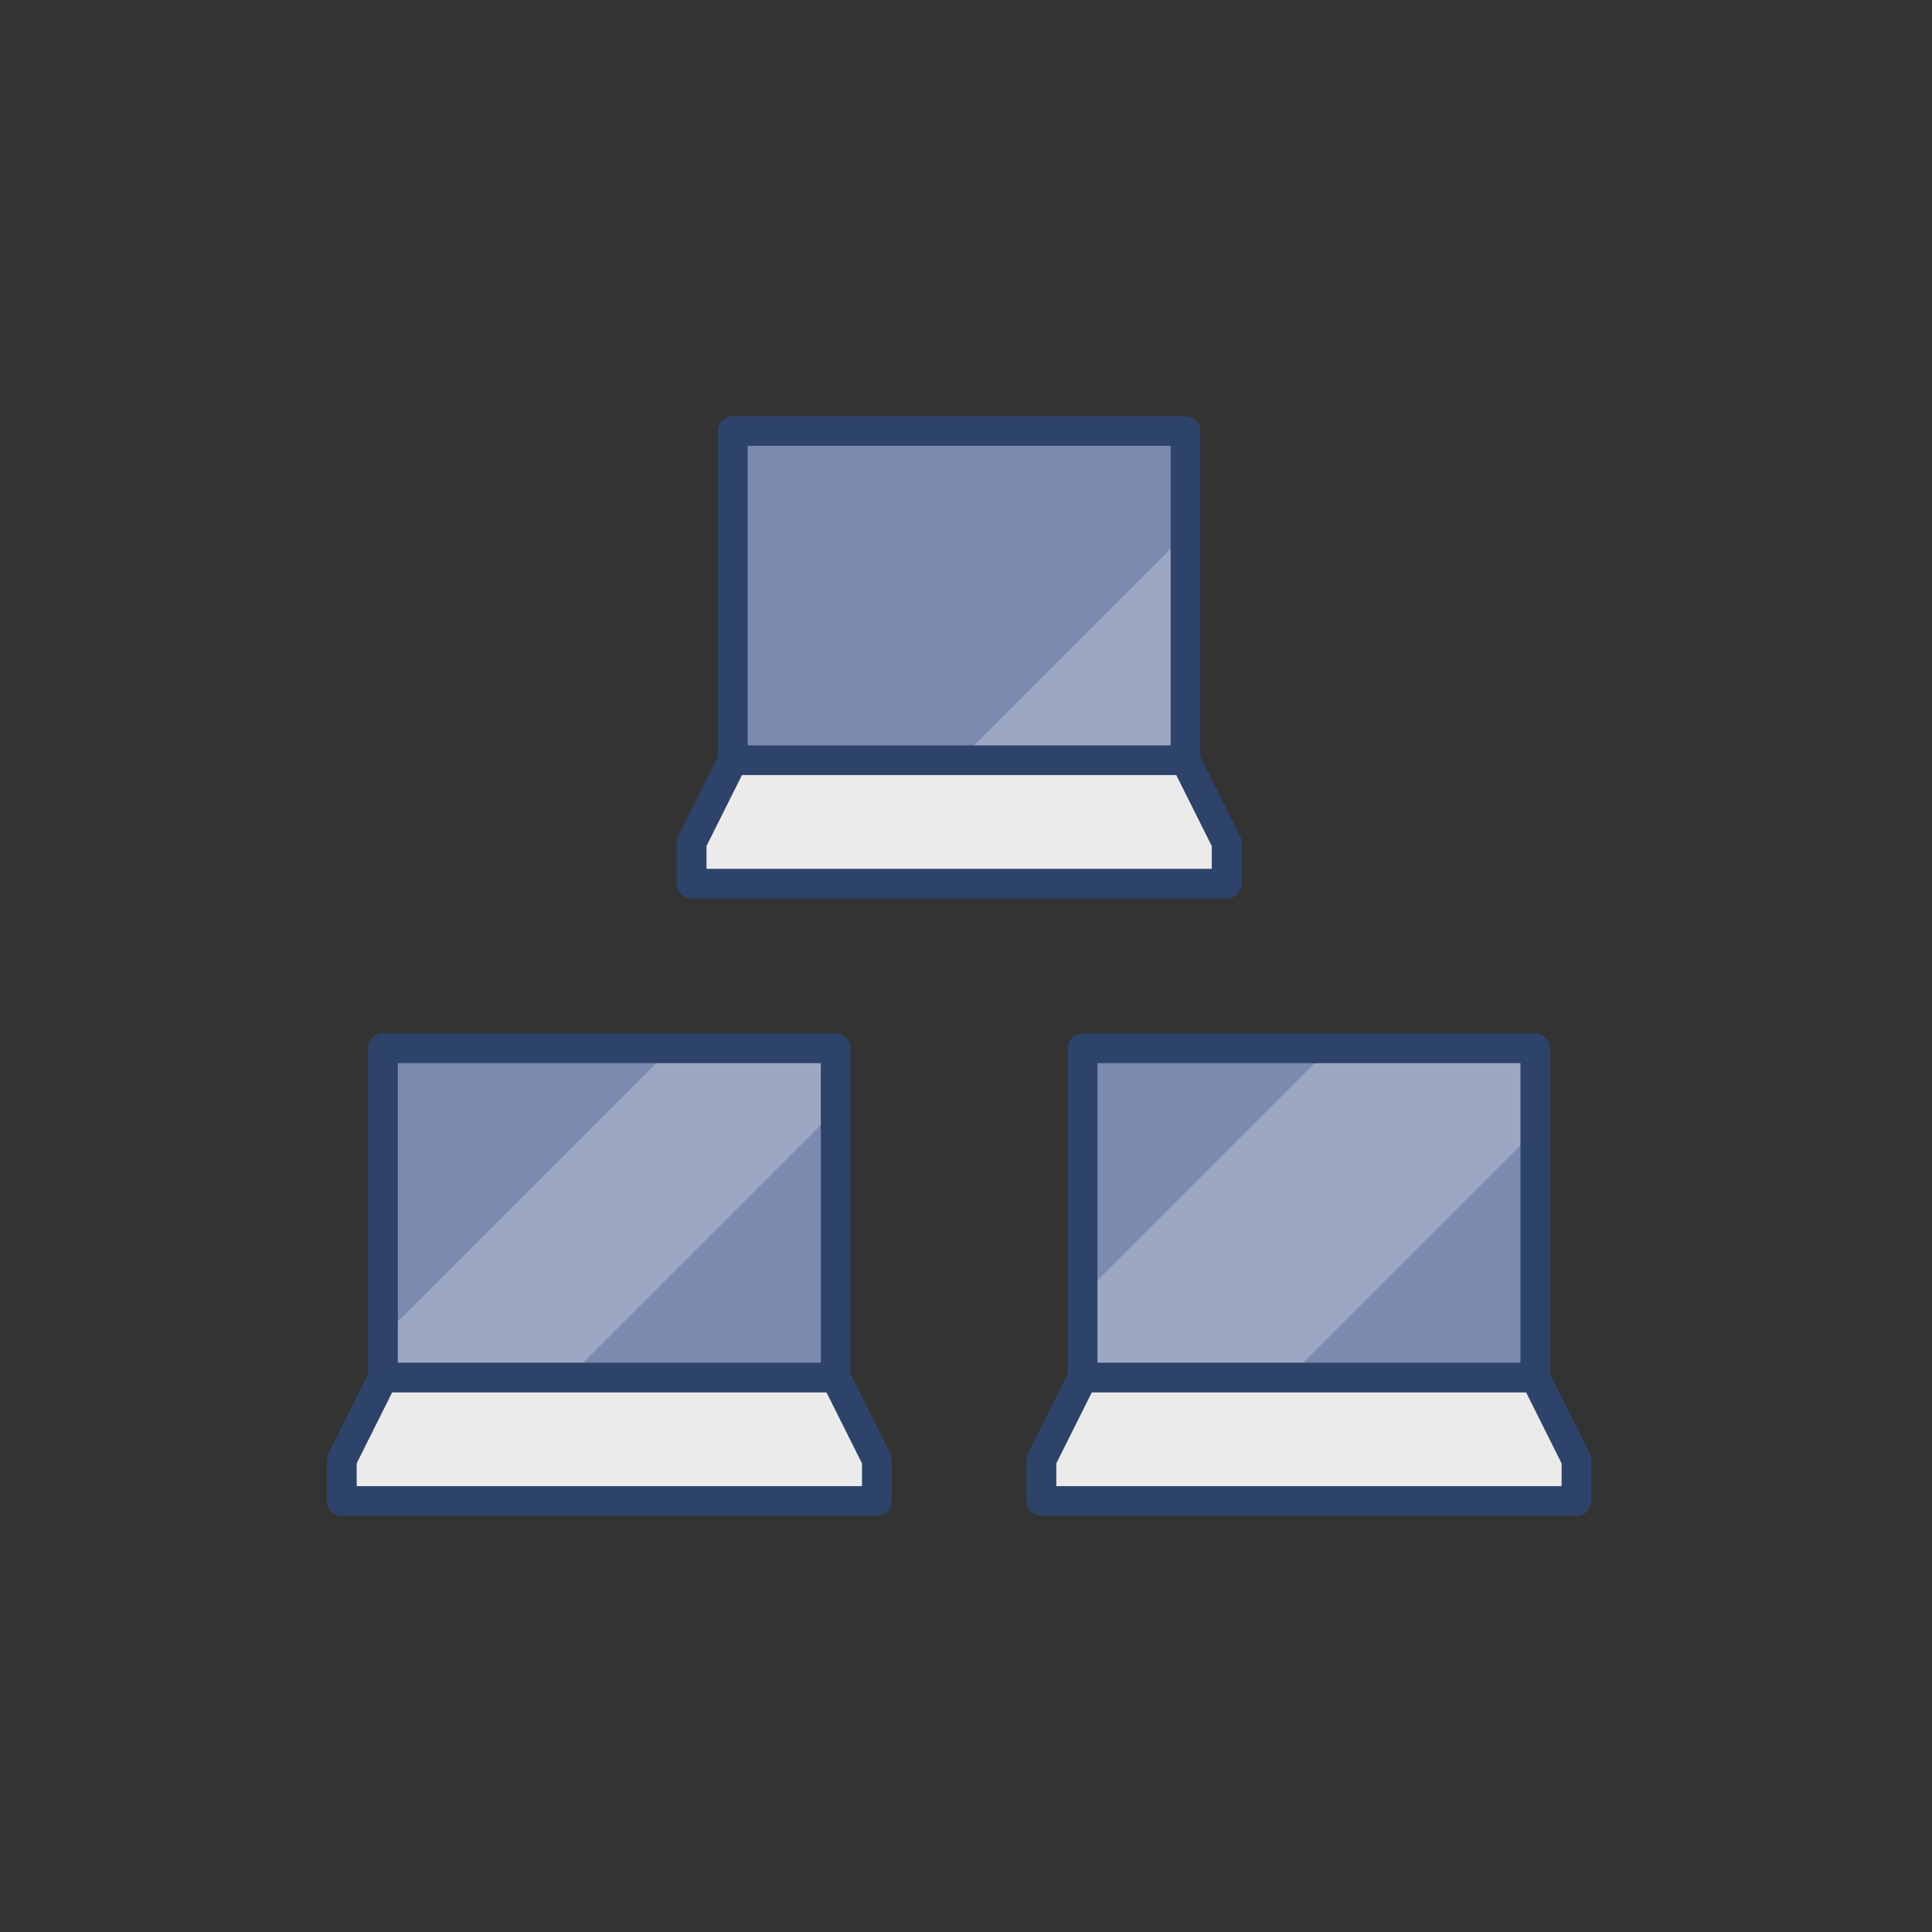 <svg xmlns="http://www.w3.org/2000/svg" width="130" height="130" viewBox="0 0 130 130">
  <rect x="0" y="0" width="130" height="130" fill="#333333" stroke="none"/>
  <g id="그룹_1766" data-name="그룹 1766" transform="translate(3894 13708)">
    <rect id="사각형_2323" data-name="사각형 2323" width="130" height="130" transform="translate(-3894 -13708)" fill="none"/>
    <g id="computer-network-2162_7510554f-2cfd-440e-8dfb-9c089792354d" transform="translate(-3873 -13685)">
      <path id="layer2" d="M34.462,58.154H4V36H34.462Z" transform="translate(0.769 11.538)" fill="#7b8baf"/>
      <path id="layer1" d="M4.769,52,2,57.538v2.769H38V57.538L35.231,52" transform="translate(0 17.692)" fill="#ebebeb"/>
      <path id="layer2-2" data-name="layer2" d="M51.462,28.154H21V6H51.462Z" transform="translate(7.308)" fill="#7b8baf"/>
      <path id="layer1-2" data-name="layer1" d="M21.769,22,19,27.538v2.769H55V27.538L52.231,22" transform="translate(6.538 6.154)" fill="#ebebeb"/>
      <path id="layer2-3" data-name="layer2" d="M68.462,58.154H38V36H68.462Z" transform="translate(13.846 11.538)" fill="#7b8baf"/>
      <path id="layer1-3" data-name="layer1" d="M38.769,52,36,57.538v2.769H72V57.538L69.231,52" transform="translate(13.077 17.692)" fill="#ebebeb"/>
      <path id="opacity" d="M23.385,45.615,4,65v2.769H16.462l18-18V45.615ZM42.769,26.231H58V11ZM81.538,45.615H67.692L51.077,62.231v5.538H64.923L81.538,51.154Z" transform="translate(0.769 1.923)" fill="#fff" opacity="0.25"/>
      <path id="stroke" d="M35.231,69.692H4.769V47.538H35.231Zm-30.462,0L2,75.231V78H38V75.231l-2.769-5.538M58.769,28.154H28.308V6H58.769Zm-30.462,0-2.769,5.538v2.769h36V33.692l-2.769-5.538M82.308,69.692H51.846V47.538H82.308Zm-30.462,0-2.769,5.538V78h36V75.231l-2.769-5.538" fill="none" stroke="#2e4369" stroke-linecap="round" stroke-linejoin="round" stroke-width="2"/>
    </g>
  </g>
</svg>
